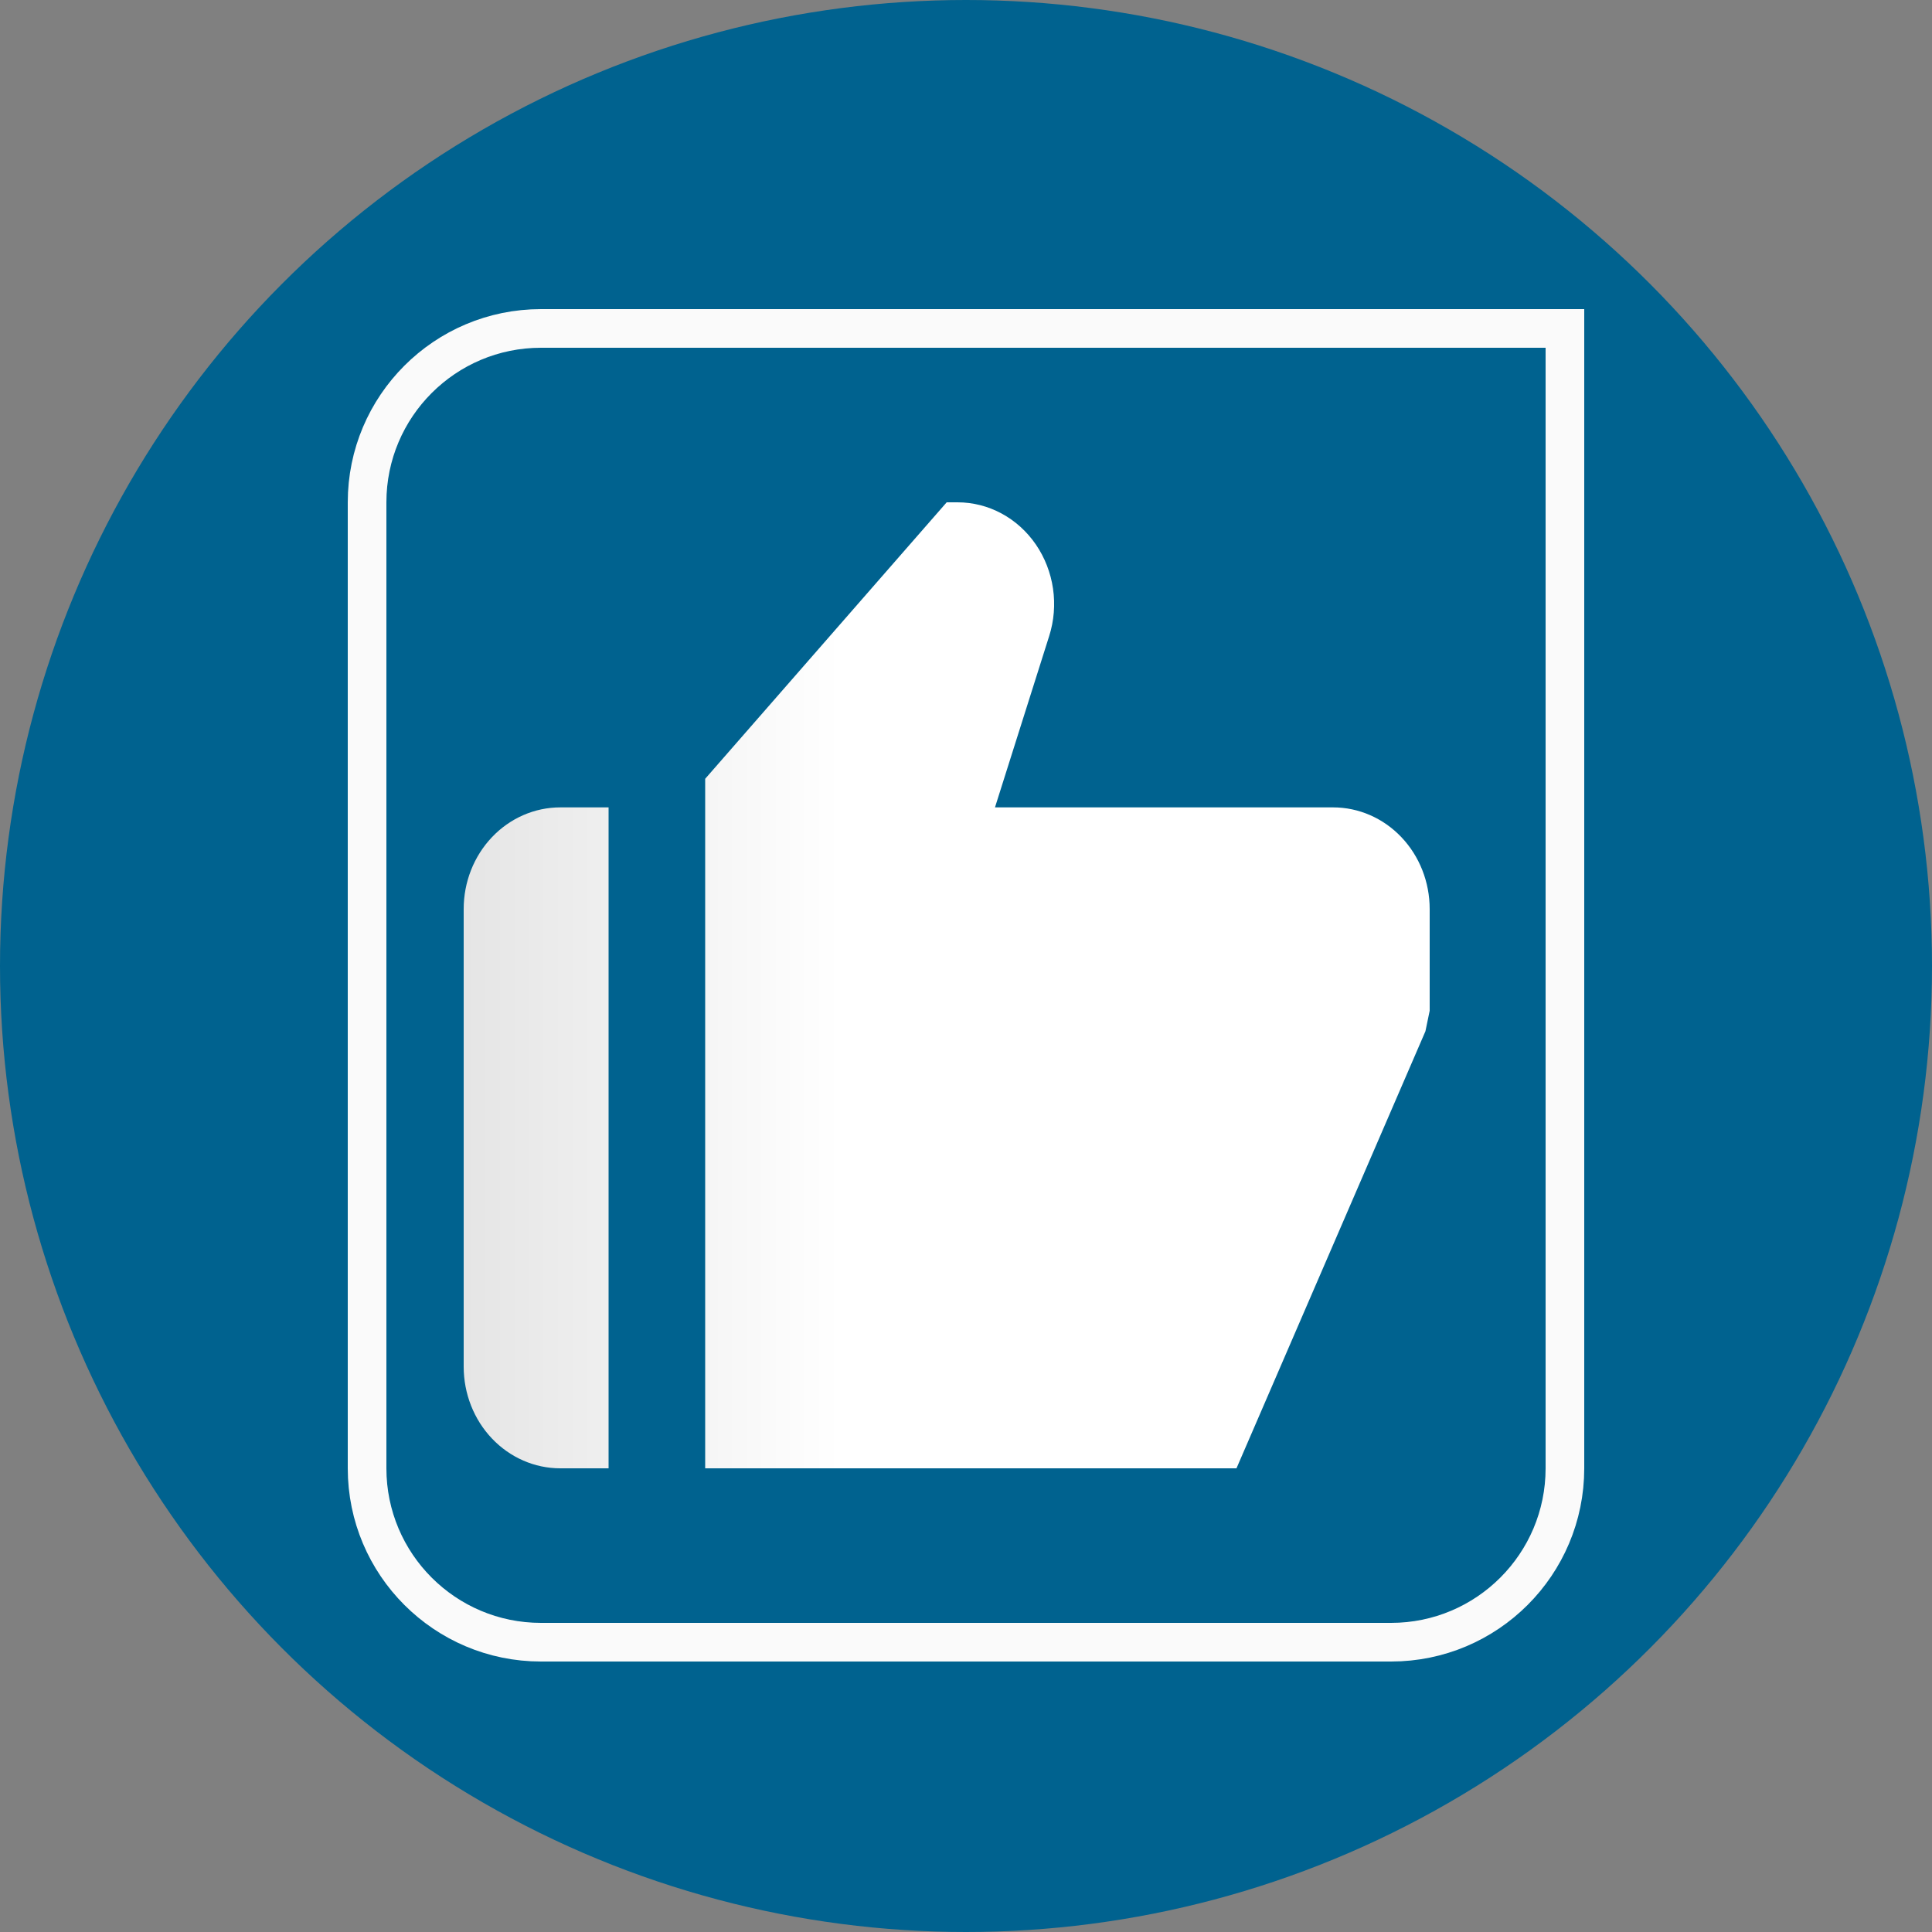 <svg width="50" height="50" viewBox="0 0 50 50" fill="none" xmlns="http://www.w3.org/2000/svg">
<rect x="0" y="0" width="50" height="50" fill="#808080" stroke="none"/>
<circle cx="25" cy="25" r="25" fill="#00628F"/>
<path d="M9.5 13C9.5 10.515 11.515 8.5 14 8.5H40.5V38C40.5 40.485 38.485 42.5 36 42.5H14C11.515 42.5 9.5 40.485 9.5 38V13Z" stroke="#FAFAFA"/>
<path d="M14.5 38H15.75V20.895H14.5C13.837 20.895 13.201 21.172 12.732 21.666C12.263 22.159 12 22.828 12 23.526V35.368C12 36.066 12.263 36.736 12.732 37.229C13.201 37.723 13.837 38 14.5 38ZM34.5 20.895H25.75L27.152 16.463C27.278 16.068 27.312 15.646 27.252 15.234C27.192 14.822 27.04 14.431 26.809 14.093C26.577 13.755 26.273 13.479 25.92 13.289C25.568 13.099 25.177 13 24.781 13H24.5L18.25 20.155V38H32L36.89 26.689L37 26.158V23.526C37 22.828 36.737 22.159 36.268 21.666C35.799 21.172 35.163 20.895 34.5 20.895Z" fill="url(#paint0_linear_90_29)"/>
<defs>
<linearGradient id="paint0_linear_90_29" x1="12" y1="29.964" x2="34.857" y2="29.964" gradientUnits="userSpaceOnUse">
<stop stop-color="#073992"/>
<stop offset="0" stop-color="#E5E5E5"/>
<stop offset="0.427" stop-color="white"/>
<stop offset="0.76" stop-color="white"/>
<stop offset="1" stop-color="white"/>
</linearGradient>
</defs>
</svg>
